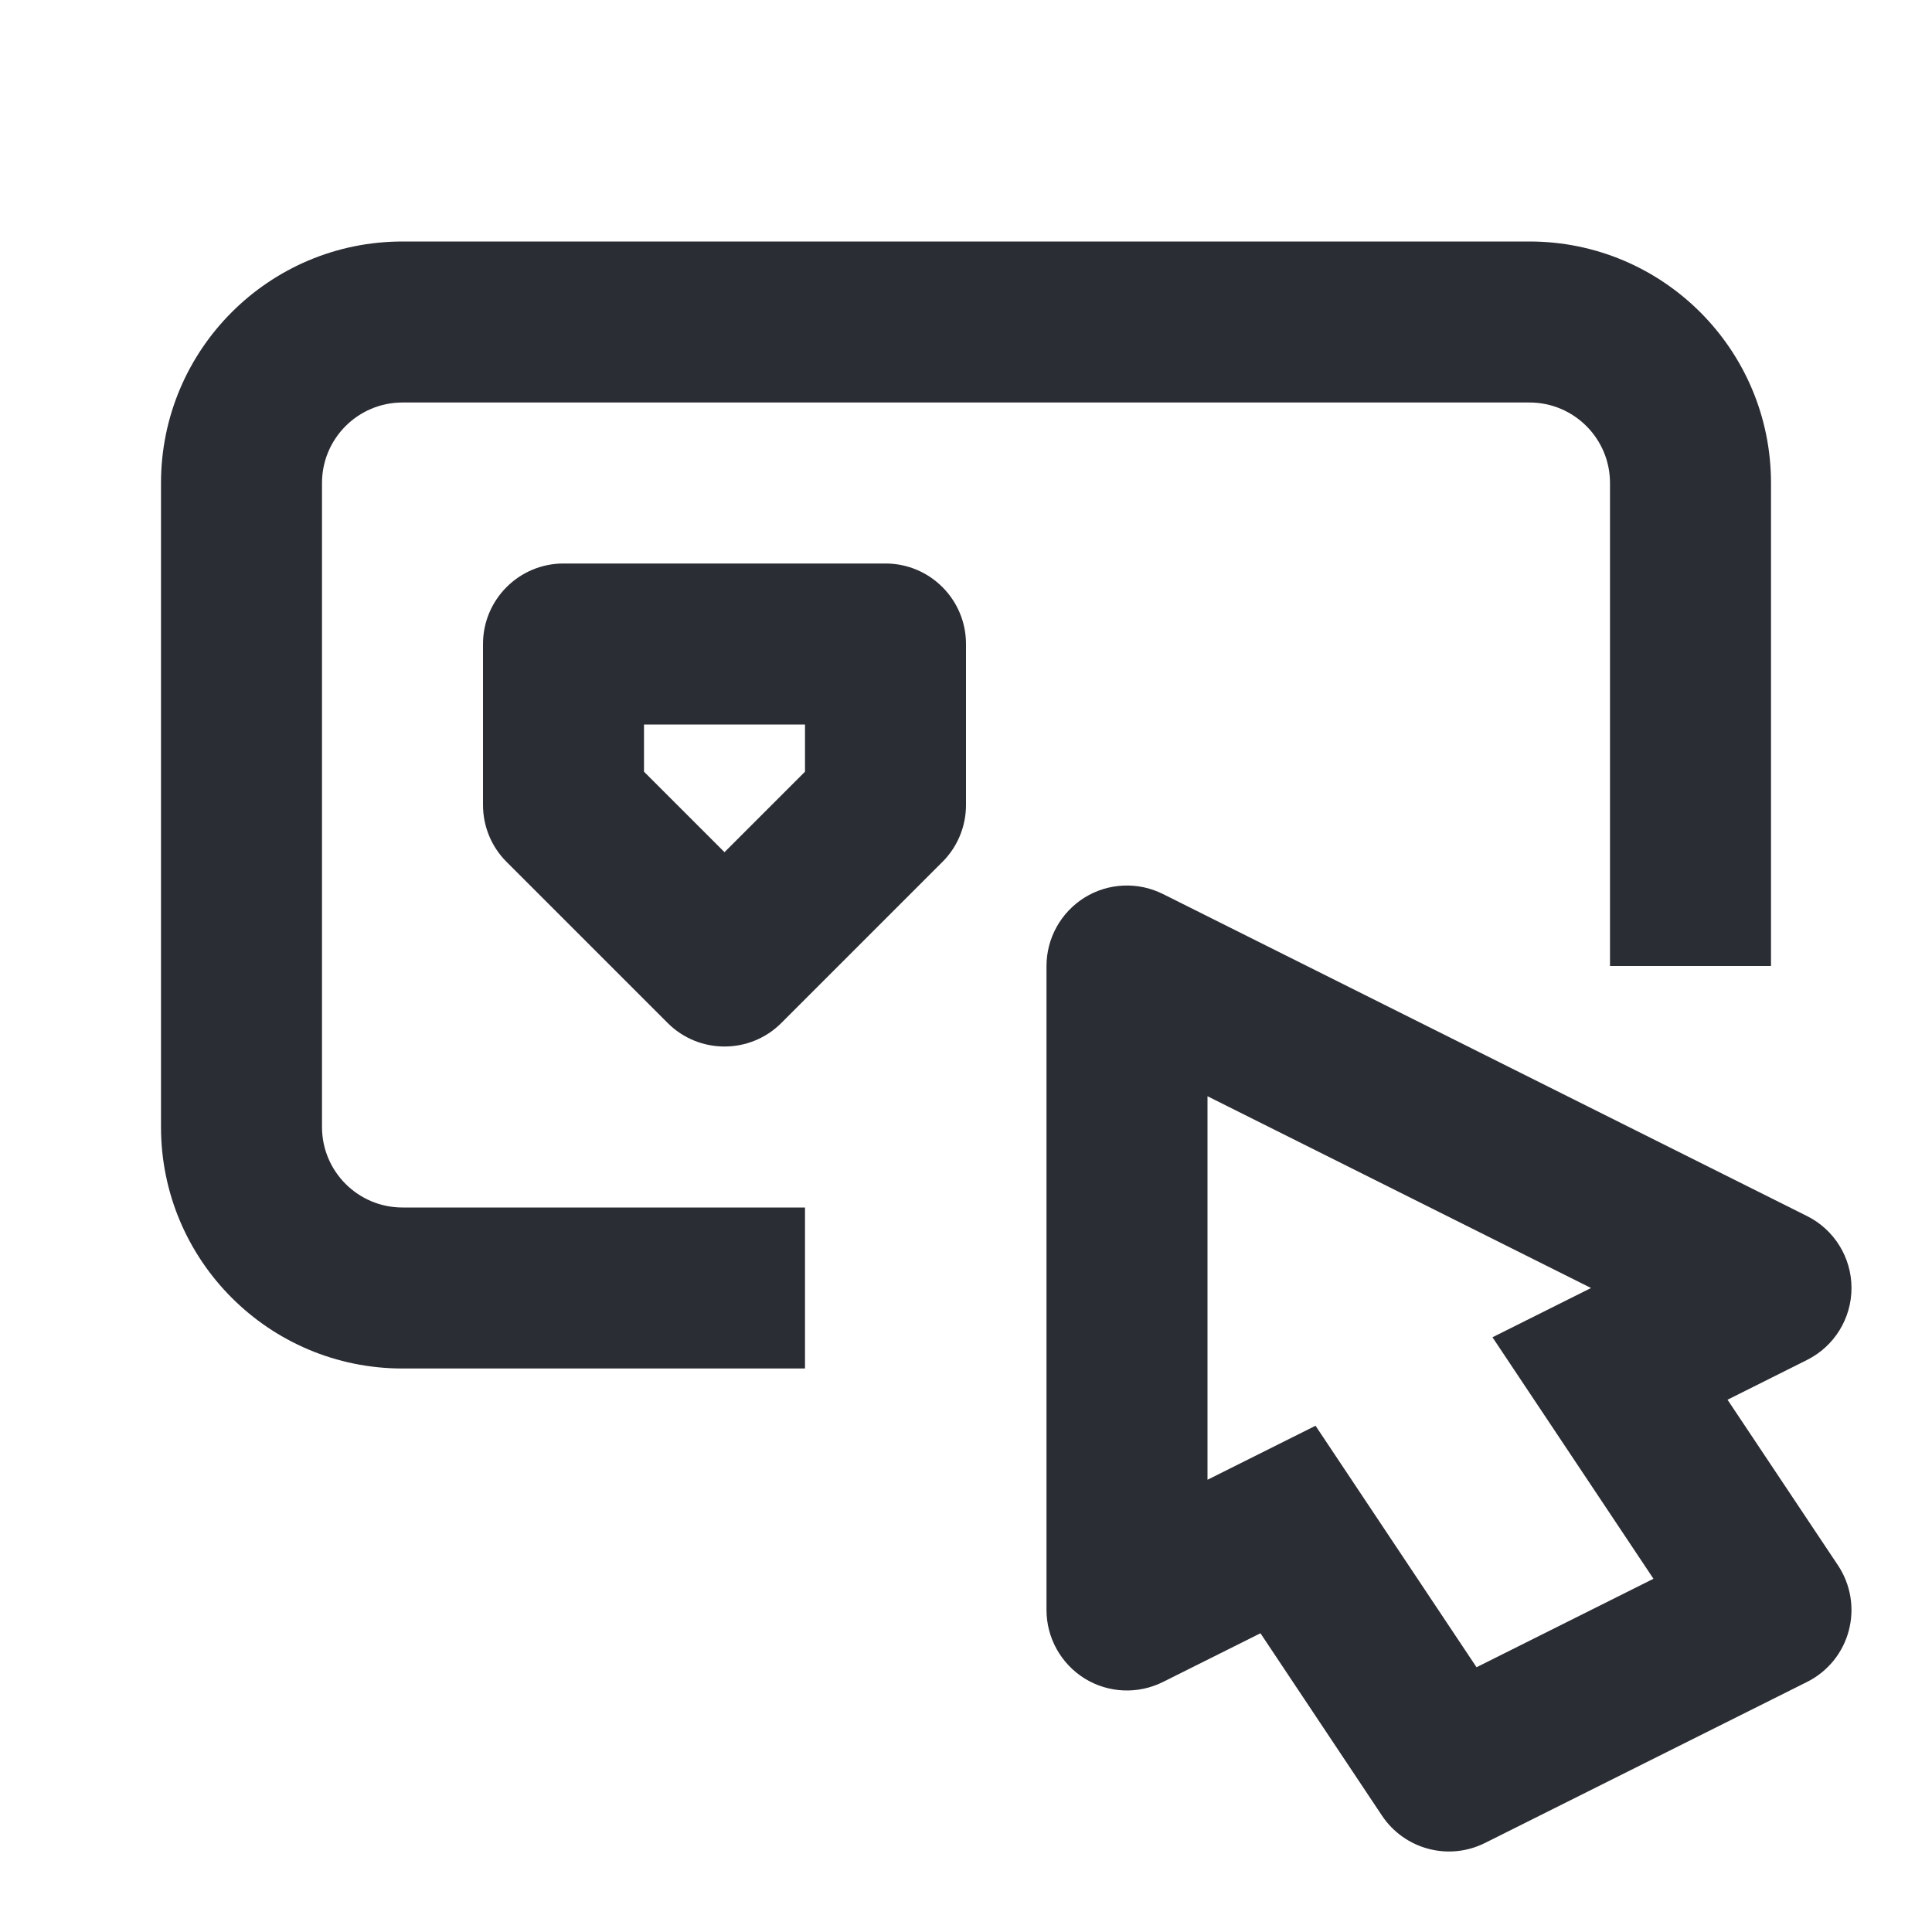 <svg width="24" height="24" viewBox="0 0 24 24" fill="none" xmlns="http://www.w3.org/2000/svg">
<path d="M2 6C2 4.343 3.343 3 5 3H19C20.657 3 22 4.343 22 6V12H20V6C20 5.448 19.552 5 19 5H5C4.448 5 4 5.448 4 6V14C4 14.552 4.448 15 5 15H10V17H5C3.343 17 2 15.657 2 14V6Z" fill="#2B2D34"/>
<path fill-rule="evenodd" clip-rule="evenodd" d="M13.474 11.149C13.769 10.967 14.137 10.951 14.447 11.106L22.447 15.106C22.786 15.275 23 15.621 23 16C23 16.379 22.786 16.725 22.447 16.894L21.46 17.388L22.832 19.445C22.991 19.684 23.04 19.979 22.966 20.257C22.893 20.534 22.704 20.766 22.447 20.894L18.447 22.894C17.996 23.12 17.448 22.974 17.168 22.555L15.658 20.289L14.447 20.894C14.137 21.049 13.769 21.033 13.474 20.851C13.18 20.668 13 20.347 13 20V12C13 11.653 13.18 11.332 13.474 11.149ZM19.764 16L15 13.618V18.382L16.342 17.711L18.342 20.711L20.54 19.612L18.54 16.612L19.764 16Z" fill="#2B2D34"/>
<path fill-rule="evenodd" clip-rule="evenodd" d="M7 7C6.448 7 6 7.448 6 8V10C6 10.265 6.105 10.52 6.293 10.707L8.293 12.707C8.683 13.098 9.317 13.098 9.707 12.707L11.707 10.707C11.895 10.52 12 10.265 12 10C12 9.735 12 8 12 8C12 7.448 11.552 7 11 7H7ZM8 9.586V9H10V9.586L9 10.586L8 9.586Z" fill="#2B2D34"/>
</svg>

